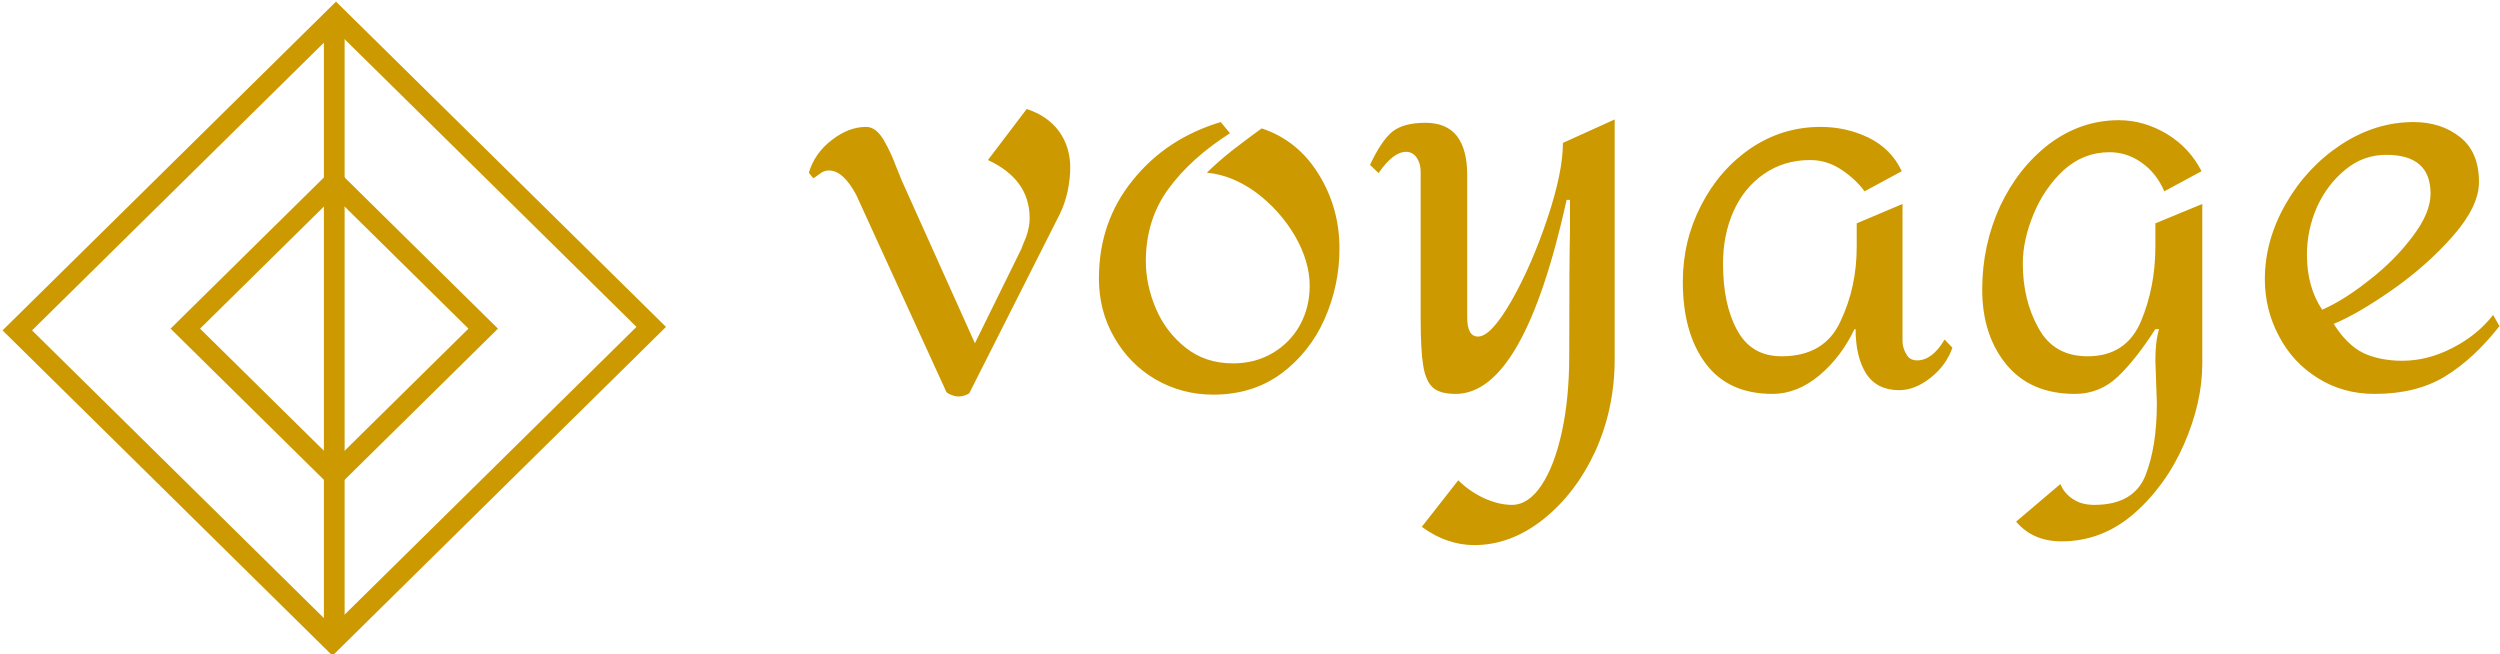 <svg data-v-423bf9ae="" xmlns="http://www.w3.org/2000/svg" viewBox="0 0 344 90" class="iconLeft"><!----><!----><!----><g data-v-423bf9ae="" id="2940dafc-547a-454a-8c3f-a7e59c2e20b1" fill="#CC9900" transform="matrix(5.124,0,0,5.124,111.346,-39.364)"><path d="M5.84 10.61L5.84 10.61Q6.40 10.79 6.71 11.21L6.71 11.21L6.71 11.21Q7.01 11.63 7.01 12.18L7.01 12.18L7.01 12.18Q7.01 12.47 6.94 12.82L6.94 12.82L6.94 12.82Q6.86 13.17 6.73 13.43L6.73 13.43L4.30 18.24L4.30 18.24Q4.27 18.27 4.18 18.30L4.18 18.30L4.18 18.30Q4.09 18.33 4.02 18.33L4.02 18.33L4.02 18.33Q3.91 18.33 3.80 18.28L3.80 18.28L3.80 18.28Q3.70 18.24 3.68 18.20L3.68 18.20L1.26 12.91L1.26 12.91Q0.91 12.26 0.53 12.26L0.53 12.26L0.53 12.26Q0.39 12.26 0.27 12.36L0.27 12.36L0.27 12.36Q0.15 12.45 0.11 12.47L0.11 12.47L-0.01 12.32L-0.01 12.32Q0.15 11.79 0.61 11.44L0.61 11.44L0.61 11.44Q1.06 11.09 1.53 11.09L1.53 11.09L1.53 11.09Q1.79 11.09 2.00 11.44L2.00 11.44L2.00 11.44Q2.20 11.79 2.32 12.12L2.32 12.12L2.32 12.12Q2.45 12.45 2.49 12.54L2.49 12.54L4.45 16.90L5.70 14.36L5.70 14.36Q5.71 14.32 5.82 14.06L5.82 14.06L5.82 14.06Q5.92 13.79 5.92 13.54L5.92 13.54L5.92 13.54Q5.92 12.50 4.80 11.98L4.80 11.98L5.84 10.61ZM11.05 10.96L11.30 11.26L11.30 11.26Q10.25 11.93 9.65 12.75L9.65 12.75L9.65 12.75Q9.04 13.58 9.04 14.70L9.04 14.70L9.04 14.70Q9.04 15.33 9.31 15.97L9.31 15.97L9.31 15.97Q9.58 16.60 10.11 17.02L10.11 17.02L10.11 17.02Q10.64 17.44 11.38 17.44L11.38 17.44L11.38 17.44Q11.98 17.44 12.45 17.16L12.45 17.16L12.45 17.16Q12.92 16.88 13.18 16.41L13.18 16.41L13.18 16.41Q13.44 15.93 13.44 15.36L13.44 15.36L13.44 15.36Q13.44 14.70 13.04 14.01L13.04 14.01L13.04 14.01Q12.64 13.33 12.00 12.85L12.00 12.85L12.00 12.85Q11.35 12.38 10.68 12.32L10.68 12.32L10.68 12.32Q10.96 12.04 11.35 11.73L11.35 11.73L11.35 11.73Q11.75 11.42 12.15 11.13L12.15 11.13L12.15 11.13Q13.12 11.45 13.68 12.36L13.68 12.36L13.68 12.36Q14.24 13.26 14.24 14.36L14.24 14.36L14.24 14.36Q14.24 15.34 13.84 16.25L13.84 16.25L13.84 16.25Q13.44 17.15 12.67 17.72L12.67 17.72L12.67 17.72Q11.90 18.28 10.85 18.28L10.85 18.28L10.85 18.28Q10.01 18.28 9.30 17.87L9.30 17.87L9.30 17.87Q8.60 17.46 8.19 16.74L8.19 16.74L8.19 16.74Q7.78 16.03 7.78 15.16L7.78 15.16L7.78 15.16Q7.78 13.64 8.69 12.52L8.69 12.52L8.69 12.52Q9.59 11.40 11.05 10.96L11.05 10.96ZM21.63 10.89L21.63 17.33L21.63 17.33Q21.63 18.65 21.11 19.80L21.11 19.80L21.11 19.80Q20.58 20.94 19.71 21.63L19.71 21.63L19.71 21.63Q18.84 22.32 17.86 22.32L17.86 22.32L17.86 22.32Q17.49 22.32 17.15 22.20L17.15 22.20L17.15 22.20Q16.81 22.09 16.45 21.83L16.45 21.83L17.43 20.58L17.43 20.58Q17.72 20.87 18.12 21.06L18.12 21.06L18.12 21.06Q18.52 21.24 18.87 21.24L18.87 21.24L18.87 21.24Q19.31 21.24 19.66 20.72L19.66 20.72L19.66 20.72Q20.01 20.20 20.21 19.29L20.21 19.29L20.21 19.29Q20.41 18.38 20.41 17.23L20.41 17.23L20.41 17.23Q20.41 14.63 20.43 13.89L20.43 13.89L20.43 13.05L20.34 13.05L20.34 13.05Q19.19 18.26 17.36 18.26L17.36 18.26L17.36 18.26Q16.95 18.26 16.76 18.10L16.76 18.10L16.76 18.10Q16.56 17.93 16.49 17.51L16.49 17.51L16.49 17.51Q16.42 17.09 16.42 16.24L16.42 16.24L16.42 12.29L16.42 12.29Q16.42 12.07 16.31 11.91L16.31 11.91L16.31 11.91Q16.20 11.76 16.03 11.76L16.03 11.76L16.03 11.76Q15.68 11.76 15.29 12.33L15.29 12.33L15.06 12.11L15.06 12.11Q15.37 11.45 15.67 11.21L15.67 11.21L15.67 11.21Q15.97 10.98 16.55 10.98L16.55 10.98L16.55 10.98Q17.11 10.98 17.39 11.33L17.39 11.33L17.39 11.33Q17.67 11.69 17.67 12.38L17.67 12.38L17.67 16.20L17.67 16.20Q17.67 16.72 17.96 16.72L17.96 16.72L17.96 16.72Q18.31 16.72 18.86 15.76L18.86 15.76L18.86 15.76Q19.40 14.81 19.82 13.56L19.82 13.56L19.82 13.56Q20.24 12.31 20.24 11.52L20.24 11.52L21.63 10.89ZM27.16 11.09L27.16 11.09Q27.85 11.09 28.45 11.38L28.45 11.38L28.45 11.38Q29.06 11.68 29.34 12.28L29.34 12.28L28.34 12.82L28.34 12.82Q28.11 12.50 27.72 12.24L27.72 12.24L27.72 12.24Q27.33 11.98 26.88 11.98L26.88 11.98L26.88 11.98Q26.17 11.98 25.63 12.36L25.63 12.36L25.63 12.36Q25.10 12.73 24.82 13.36L24.82 13.36L24.82 13.36Q24.54 13.99 24.54 14.76L24.54 14.76L24.54 14.76Q24.54 15.86 24.92 16.55L24.92 16.55L24.92 16.55Q25.30 17.25 26.11 17.25L26.11 17.25L26.11 17.25Q27.26 17.25 27.69 16.32L27.69 16.32L27.69 16.32Q28.13 15.40 28.13 14.31L28.13 14.31L28.13 13.68L29.36 13.16L29.36 16.84L29.36 16.84Q29.36 17.02 29.46 17.19L29.46 17.19L29.46 17.19Q29.55 17.36 29.75 17.36L29.75 17.36L29.75 17.36Q30.16 17.36 30.49 16.80L30.49 16.80L30.70 17.02L30.70 17.02Q30.53 17.50 30.11 17.83L30.11 17.83L30.11 17.83Q29.69 18.16 29.27 18.16L29.27 18.16L29.27 18.16Q28.67 18.16 28.38 17.71L28.38 17.71L28.38 17.71Q28.10 17.26 28.10 16.52L28.10 16.52L28.07 16.52L28.07 16.52Q27.72 17.26 27.13 17.76L27.13 17.76L27.13 17.76Q26.53 18.26 25.87 18.26L25.87 18.26L25.87 18.26Q24.68 18.26 24.07 17.44L24.07 17.44L24.07 17.44Q23.46 16.62 23.46 15.25L23.46 15.25L23.46 15.25Q23.46 14.15 23.95 13.20L23.95 13.20L23.95 13.20Q24.44 12.24 25.29 11.66L25.29 11.66L25.29 11.66Q26.14 11.09 27.16 11.09L27.16 11.09ZM35.17 10.91L35.17 10.91Q35.84 10.91 36.46 11.28L36.46 11.28L36.46 11.28Q37.07 11.65 37.39 12.28L37.39 12.28L36.39 12.82L36.39 12.82Q36.18 12.33 35.78 12.05L35.78 12.05L35.78 12.05Q35.39 11.77 34.92 11.77L34.92 11.77L34.92 11.77Q34.22 11.77 33.69 12.25L33.69 12.25L33.69 12.25Q33.17 12.73 32.88 13.43L32.88 13.43L32.88 13.43Q32.59 14.13 32.59 14.76L32.59 14.76L32.59 14.76Q32.59 15.74 33.01 16.49L33.01 16.49L33.01 16.49Q33.42 17.25 34.33 17.25L34.33 17.25L34.33 17.25Q35.36 17.25 35.76 16.32L35.76 16.32L35.76 16.32Q36.15 15.39 36.15 14.31L36.15 14.31L36.15 13.68L37.41 13.16L37.41 17.44L37.41 17.44Q37.41 18.49 36.92 19.61L36.92 19.61L36.92 19.61Q36.43 20.73 35.57 21.48L35.57 21.48L35.57 21.48Q34.71 22.22 33.63 22.22L33.63 22.22L33.63 22.22Q32.86 22.22 32.41 21.69L32.41 21.69L33.60 20.68L33.60 20.68Q33.70 20.93 33.93 21.08L33.93 21.08L33.93 21.08Q34.16 21.24 34.51 21.24L34.51 21.24L34.51 21.24Q35.56 21.24 35.88 20.46L35.88 20.46L35.88 20.46Q36.19 19.68 36.19 18.51L36.19 18.51L36.15 17.36L36.15 17.36Q36.15 16.84 36.25 16.52L36.25 16.52L36.15 16.52L36.15 16.52Q35.63 17.33 35.15 17.79L35.15 17.79L35.15 17.79Q34.66 18.26 33.99 18.26L33.99 18.26L33.99 18.26Q32.79 18.26 32.14 17.46L32.14 17.46L32.14 17.46Q31.50 16.67 31.50 15.46L31.50 15.46L31.50 15.46Q31.50 14.27 31.98 13.22L31.98 13.22L31.98 13.22Q32.47 12.18 33.31 11.54L33.31 11.54L33.31 11.54Q34.16 10.91 35.17 10.91L35.17 10.91ZM43.08 10.96L43.08 10.96Q43.83 10.96 44.34 11.37L44.34 11.37L44.34 11.37Q44.84 11.77 44.84 12.57L44.84 12.57L44.84 12.57Q44.84 13.22 44.15 14.01L44.15 14.01L44.15 14.01Q43.46 14.80 42.52 15.46L42.52 15.46L42.52 15.46Q41.59 16.11 40.94 16.38L40.94 16.38L40.94 16.38Q41.29 16.94 41.73 17.16L41.73 17.16L41.73 17.16Q42.18 17.37 42.78 17.37L42.78 17.37L42.78 17.37Q43.46 17.37 44.12 17.03L44.12 17.03L44.12 17.03Q44.79 16.69 45.22 16.14L45.22 16.14L45.39 16.44L45.39 16.44Q44.70 17.32 43.93 17.79L43.93 17.79L43.93 17.79Q43.16 18.26 42.04 18.26L42.04 18.26L42.04 18.26Q41.19 18.26 40.52 17.84L40.52 17.84L40.52 17.84Q39.84 17.42 39.47 16.71L39.47 16.71L39.47 16.71Q39.09 16.00 39.09 15.18L39.09 15.18L39.09 15.18Q39.09 14.14 39.65 13.16L39.65 13.16L39.65 13.16Q40.21 12.18 41.13 11.57L41.13 11.57L41.13 11.57Q42.06 10.96 43.08 10.96L43.08 10.96ZM42.35 11.84L42.35 11.84Q41.73 11.84 41.25 12.24L41.25 12.24L41.25 12.24Q40.77 12.63 40.49 13.24L40.49 13.24L40.49 13.24Q40.22 13.86 40.22 14.52L40.22 14.52L40.22 14.52Q40.22 15.39 40.63 16.00L40.63 16.00L40.63 16.00Q41.22 15.74 41.90 15.20L41.90 15.20L41.90 15.20Q42.59 14.66 43.06 14.03L43.06 14.03L43.06 14.03Q43.54 13.40 43.54 12.88L43.54 12.88L43.54 12.88Q43.54 11.84 42.35 11.84L42.35 11.84Z"></path></g><!----><g data-v-423bf9ae="" id="2cf9cdca-785a-4dd6-ba2e-293c1bb797df" transform="matrix(2.852,0,0,2.852,0.362,-0.411)" stroke="none" fill="#CC9900"><path d="M16 23.787L8.102 16 16 8.213 23.898 16 16 23.787zM9.525 16L16 22.383 22.475 16 16 9.617 9.525 16z"></path><path d="M15.915 31.778L-.005 16.084 16.085.222l15.92 15.694-16.09 15.862zM1.419 16.084l14.496 14.29 14.666-14.458-14.496-14.29L1.419 16.084z"></path><path d="M15.5.924h1v30.152h-1z"></path></g><!----></svg>
